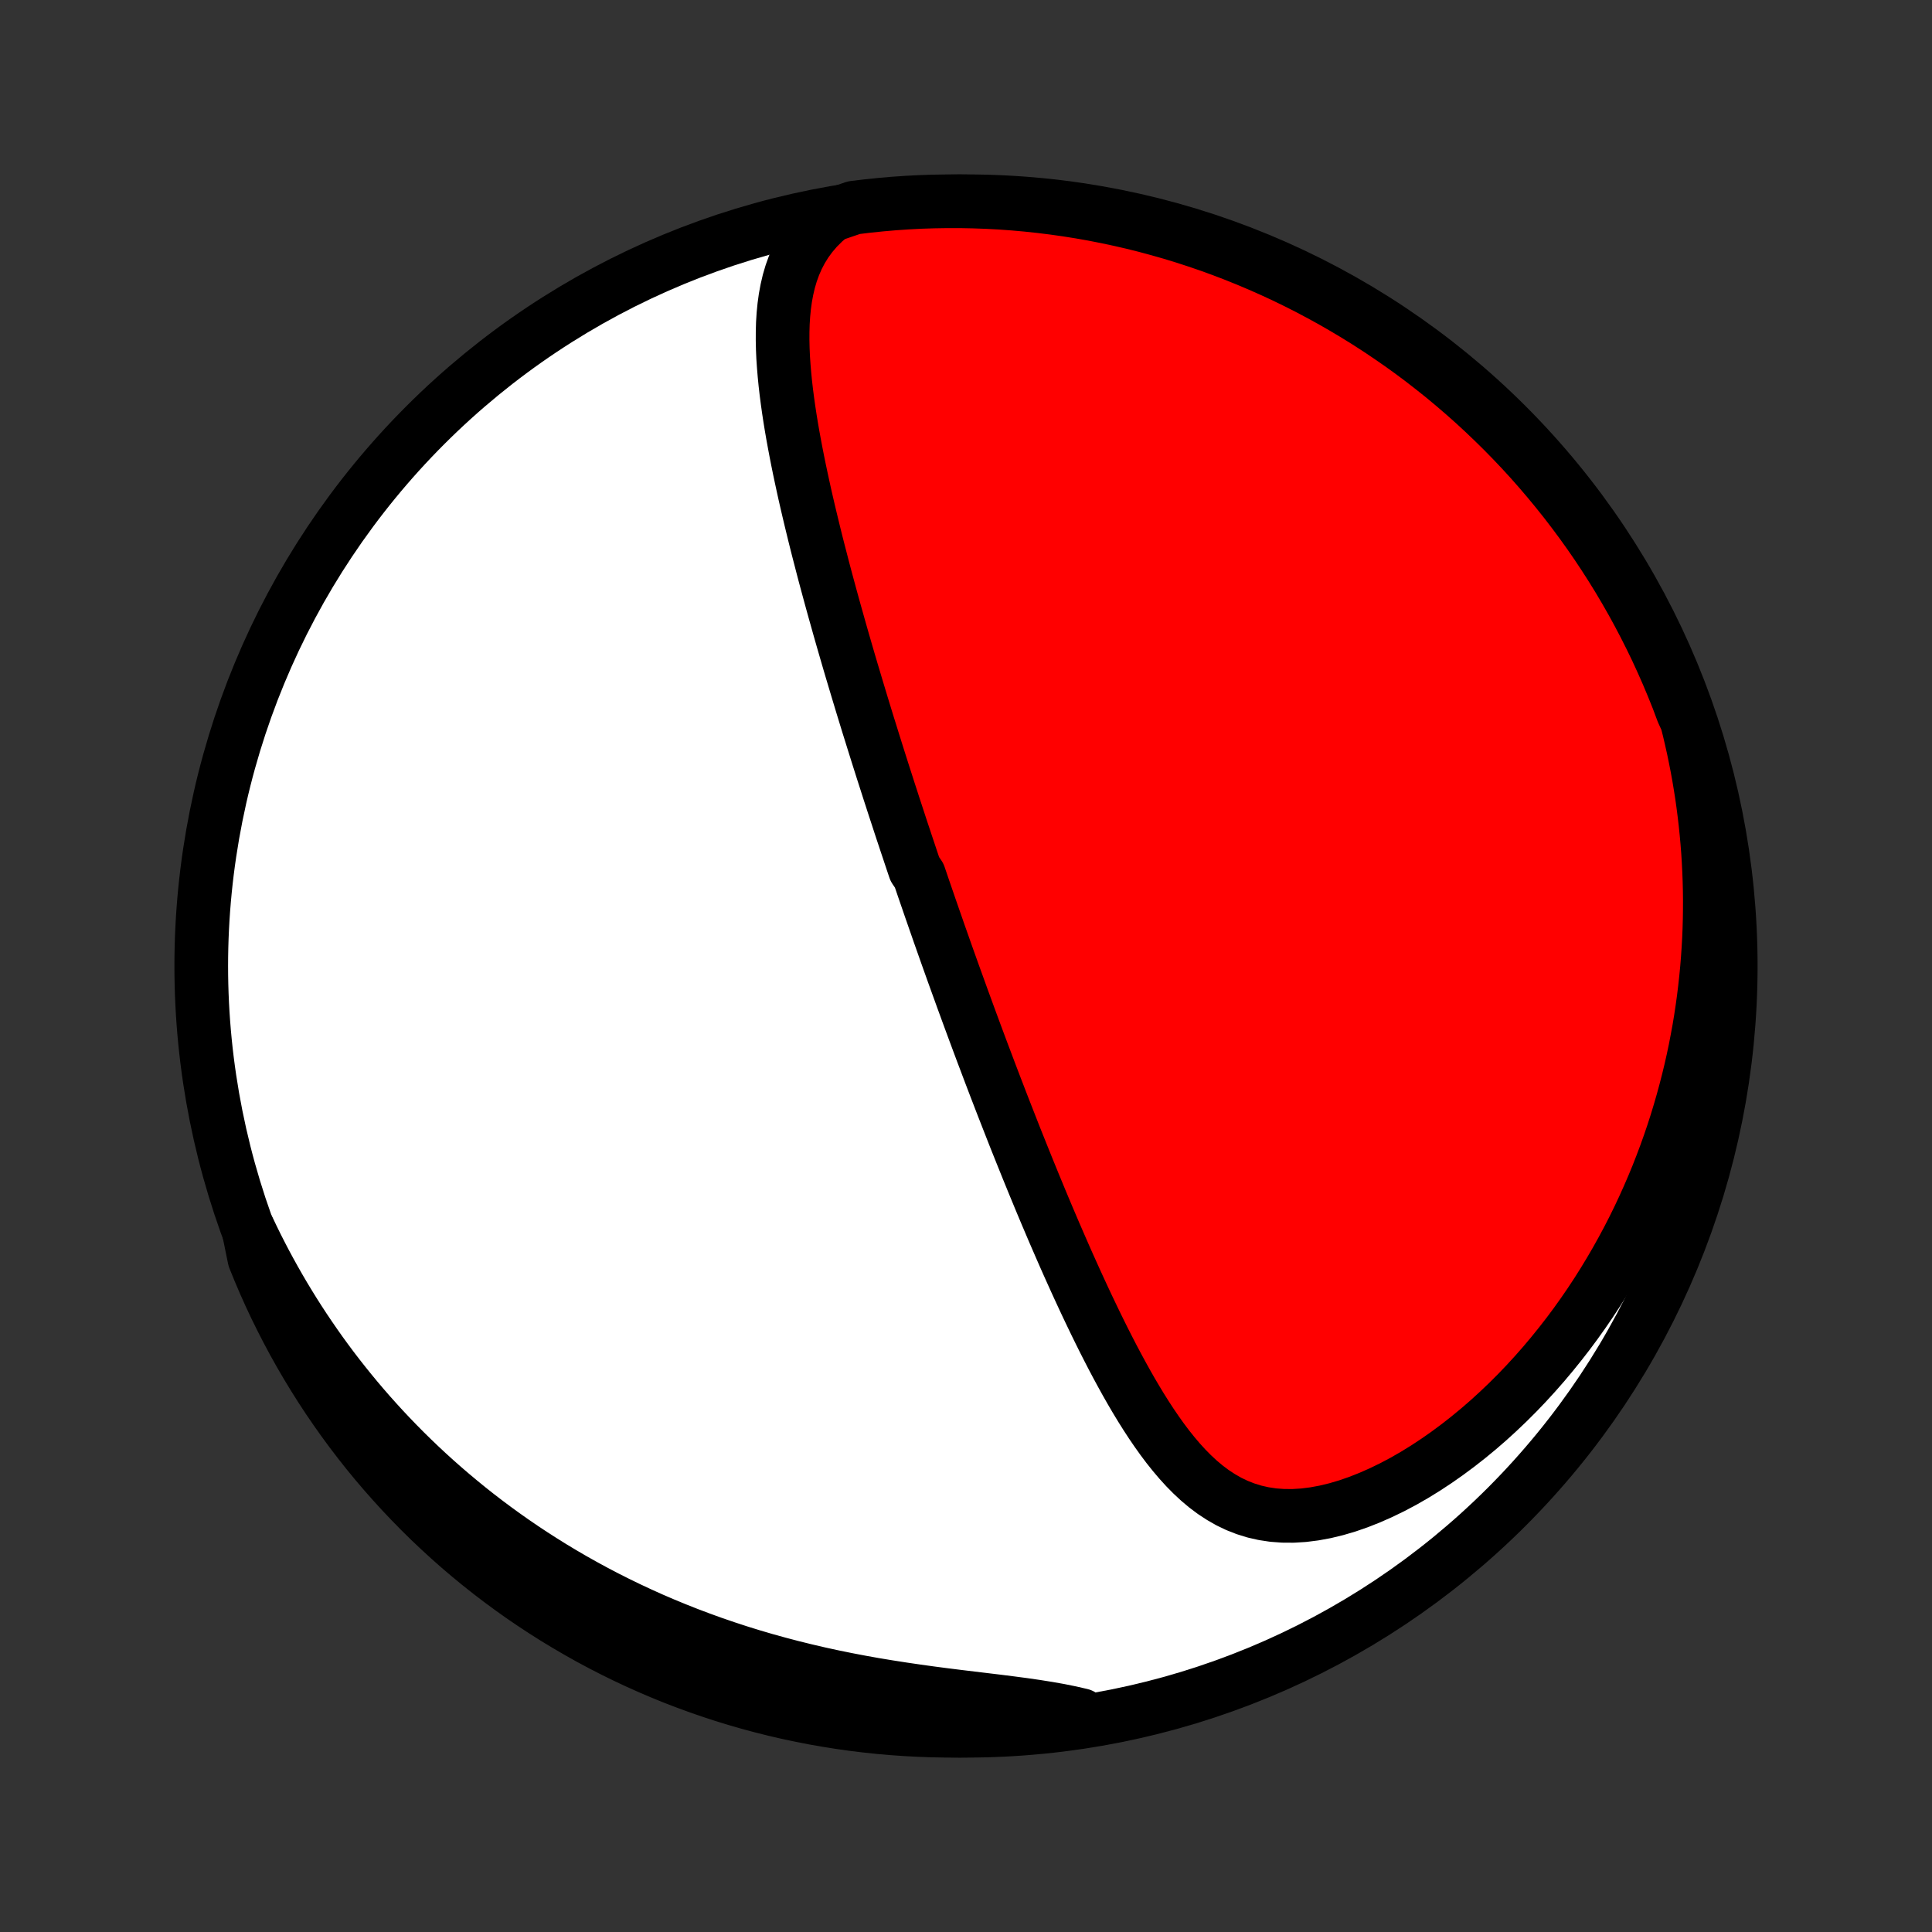 <?xml version="1.0" encoding="utf-8" standalone="no"?>
<!DOCTYPE svg PUBLIC "-//W3C//DTD SVG 1.1//EN"
  "http://www.w3.org/Graphics/SVG/1.1/DTD/svg11.dtd">
<!-- Created with matplotlib (http://matplotlib.org/) -->
<svg height="72pt" version="1.1" viewBox="0 0 72 72" width="72pt" xmlns="http://www.w3.org/2000/svg" xmlns:xlink="http://www.w3.org/1999/xlink">
 <rect x="0" y="0" width="72" height="72" fill="#333333" stroke="none"/>
 <defs>
  <style type="text/css">
*{stroke-linecap:butt;stroke-linejoin:round;}
  </style>
 </defs>
 <g id="figure_1">
  <g id="patch_1">
   <path d="
M0 72
L72 72
L72 0
L0 0
z
" style="fill:none;"/>
  </g>
  <g id="axes_1">
   <g id="PatchCollection_1">
    <defs>
     <path d="
M36 -7.5
C43.558 -7.5 50.808 -10.503 56.153 -15.848
C61.497 -21.192 64.5 -28.442 64.5 -36
C64.5 -43.558 61.497 -50.808 56.153 -56.153
C50.808 -61.497 43.558 -64.5 36 -64.5
C28.442 -64.5 21.192 -61.497 15.848 -56.153
C10.503 -50.808 7.5 -43.558 7.5 -36
C7.5 -28.442 10.503 -21.192 15.848 -15.848
C21.192 -10.503 28.442 -7.5 36 -7.5
z
" id="C0_0_a811fe30f3"/>
     <path d="
M30.985 -63.975
L30.706 -63.736
L30.456 -63.487
L30.233 -63.227
L30.037 -62.959
L29.866 -62.682
L29.718 -62.399
L29.592 -62.109
L29.485 -61.813
L29.397 -61.513
L29.326 -61.208
L29.269 -60.9
L29.226 -60.588
L29.195 -60.274
L29.175 -59.957
L29.166 -59.639
L29.165 -59.319
L29.172 -58.998
L29.186 -58.676
L29.208 -58.354
L29.235 -58.031
L29.267 -57.708
L29.304 -57.386
L29.346 -57.063
L29.391 -56.742
L29.44 -56.42
L29.492 -56.1
L29.547 -55.782
L29.605 -55.464
L29.665 -55.147
L29.727 -54.832
L29.791 -54.518
L29.857 -54.206
L29.924 -53.896
L29.992 -53.587
L30.062 -53.281
L30.133 -52.976
L30.205 -52.673
L30.278 -52.371
L30.351 -52.072
L30.425 -51.775
L30.5 -51.48
L30.576 -51.187
L30.651 -50.896
L30.727 -50.606
L30.804 -50.319
L30.881 -50.034
L30.958 -49.751
L31.035 -49.47
L31.113 -49.19
L31.191 -48.913
L31.268 -48.638
L31.346 -48.364
L31.424 -48.092
L31.502 -47.822
L31.58 -47.554
L31.658 -47.287
L31.736 -47.022
L31.815 -46.759
L31.893 -46.497
L31.971 -46.237
L32.049 -45.979
L32.127 -45.721
L32.205 -45.466
L32.283 -45.211
L32.361 -44.958
L32.44 -44.706
L32.518 -44.455
L32.596 -44.206
L32.674 -43.957
L32.752 -43.71
L32.83 -43.464
L32.908 -43.218
L32.987 -42.973
L33.065 -42.73
L33.143 -42.486
L33.222 -42.244
L33.3 -42.002
L33.379 -41.761
L33.458 -41.521
L33.536 -41.281
L33.615 -41.041
L33.695 -40.802
L33.774 -40.563
L33.854 -40.325
L33.933 -40.087
L34.013 -39.848
L34.093 -39.61
L34.255 -39.372
L34.336 -39.134
L34.417 -38.896
L34.499 -38.658
L34.581 -38.42
L34.663 -38.181
L34.746 -37.943
L34.829 -37.704
L34.913 -37.464
L34.996 -37.224
L35.081 -36.984
L35.166 -36.743
L35.251 -36.502
L35.337 -36.26
L35.424 -36.017
L35.511 -35.773
L35.599 -35.529
L35.688 -35.283
L35.777 -35.037
L35.866 -34.79
L35.957 -34.542
L36.048 -34.292
L36.14 -34.042
L36.233 -33.79
L36.326 -33.538
L36.421 -33.283
L36.516 -33.028
L36.612 -32.771
L36.71 -32.513
L36.808 -32.253
L36.907 -31.991
L37.007 -31.729
L37.108 -31.464
L37.211 -31.198
L37.314 -30.93
L37.419 -30.66
L37.525 -30.389
L37.632 -30.116
L37.74 -29.84
L37.849 -29.563
L37.961 -29.284
L38.073 -29.004
L38.187 -28.721
L38.302 -28.436
L38.419 -28.149
L38.537 -27.86
L38.657 -27.57
L38.778 -27.277
L38.901 -26.983
L39.026 -26.686
L39.153 -26.387
L39.281 -26.087
L39.412 -25.785
L39.544 -25.481
L39.678 -25.175
L39.814 -24.868
L39.953 -24.559
L40.093 -24.249
L40.236 -23.937
L40.381 -23.624
L40.528 -23.31
L40.678 -22.996
L40.83 -22.68
L40.985 -22.364
L41.142 -22.048
L41.303 -21.732
L41.466 -21.416
L41.633 -21.101
L41.803 -20.787
L41.976 -20.474
L42.153 -20.163
L42.334 -19.855
L42.519 -19.549
L42.709 -19.247
L42.903 -18.949
L43.103 -18.656
L43.308 -18.368
L43.519 -18.087
L43.737 -17.814
L43.962 -17.549
L44.194 -17.294
L44.435 -17.05
L44.685 -16.818
L44.945 -16.6
L45.216 -16.397
L45.498 -16.212
L45.791 -16.044
L46.097 -15.897
L46.416 -15.772
L46.747 -15.669
L47.091 -15.591
L47.448 -15.537
L47.816 -15.51
L48.195 -15.508
L48.584 -15.532
L48.981 -15.582
L49.386 -15.657
L49.796 -15.756
L50.211 -15.878
L50.629 -16.023
L51.049 -16.189
L51.468 -16.374
L51.888 -16.578
L52.305 -16.799
L52.719 -17.037
L53.129 -17.29
L53.534 -17.557
L53.934 -17.837
L54.328 -18.129
L54.715 -18.432
L55.095 -18.745
L55.468 -19.068
L55.832 -19.4
L56.188 -19.739
L56.536 -20.086
L56.875 -20.44
L57.205 -20.8
L57.526 -21.165
L57.837 -21.535
L58.14 -21.91
L58.434 -22.288
L58.718 -22.67
L58.993 -23.055
L59.259 -23.443
L59.516 -23.833
L59.763 -24.225
L60.002 -24.619
L60.232 -25.014
L60.453 -25.41
L60.666 -25.806
L60.87 -26.204
L61.066 -26.602
L61.253 -27
L61.432 -27.397
L61.604 -27.795
L61.768 -28.192
L61.923 -28.588
L62.072 -28.984
L62.213 -29.379
L62.347 -29.773
L62.474 -30.167
L62.593 -30.559
L62.706 -30.95
L62.812 -31.339
L62.912 -31.727
L63.006 -32.114
L63.093 -32.5
L63.174 -32.884
L63.248 -33.267
L63.318 -33.648
L63.381 -34.028
L63.438 -34.406
L63.49 -34.783
L63.536 -35.158
L63.577 -35.532
L63.613 -35.904
L63.643 -36.274
L63.668 -36.644
L63.689 -37.011
L63.704 -37.378
L63.714 -37.742
L63.719 -38.106
L63.72 -38.468
L63.716 -38.829
L63.707 -39.188
L63.693 -39.546
L63.675 -39.903
L63.653 -40.259
L63.625 -40.614
L63.593 -40.967
L63.557 -41.319
L63.516 -41.67
L63.471 -42.02
L63.422 -42.37
L63.367 -42.718
L63.309 -43.065
L63.246 -43.412
L63.178 -43.757
L63.107 -44.102
L63.03 -44.446
L62.95 -44.789
L62.864 -45.132
L62.708 -45.474
L62.531 -45.946
L62.345 -46.41
L62.151 -46.872
L61.949 -47.33
L61.74 -47.785
L61.522 -48.236
L61.297 -48.683
L61.064 -49.127
L60.824 -49.566
L60.575 -50.002
L60.32 -50.433
L60.057 -50.859
L59.786 -51.282
L59.509 -51.699
L59.224 -52.112
L58.932 -52.52
L58.633 -52.922
L58.328 -53.32
L58.015 -53.712
L57.696 -54.099
L57.37 -54.481
L57.038 -54.857
L56.699 -55.227
L56.354 -55.591
L56.003 -55.949
L55.645 -56.301
L55.282 -56.647
L54.913 -56.987
L54.538 -57.32
L54.157 -57.647
L53.771 -57.968
L53.379 -58.281
L52.983 -58.588
L52.581 -58.888
L52.173 -59.181
L51.761 -59.466
L51.345 -59.745
L50.923 -60.017
L50.497 -60.281
L50.067 -60.537
L49.632 -60.787
L49.193 -61.028
L48.75 -61.263
L48.303 -61.489
L47.853 -61.708
L47.399 -61.918
L46.941 -62.121
L46.48 -62.316
L46.016 -62.503
L45.549 -62.682
L45.079 -62.853
L44.606 -63.015
L44.13 -63.17
L43.652 -63.316
L43.172 -63.453
L42.69 -63.583
L42.205 -63.704
L41.719 -63.816
L41.23 -63.92
L40.741 -64.016
L40.249 -64.103
L39.757 -64.181
L39.263 -64.251
L38.769 -64.312
L38.273 -64.365
L37.777 -64.409
L37.281 -64.445
L36.783 -64.471
L36.286 -64.489
L35.789 -64.499
L35.291 -64.499
L34.794 -64.491
L34.297 -64.475
L33.801 -64.449
L33.306 -64.415
L32.811 -64.372
L32.317 -64.321
L31.824 -64.261
z
" id="C0_1_20e2a14ea2"/>
     <path d="
M9.257 -26.197
L9.409 -25.878
L9.564 -25.562
L9.724 -25.248
L9.887 -24.935
L10.055 -24.624
L10.226 -24.315
L10.401 -24.008
L10.58 -23.702
L10.764 -23.398
L10.951 -23.095
L11.142 -22.795
L11.338 -22.495
L11.538 -22.198
L11.742 -21.902
L11.95 -21.607
L12.163 -21.314
L12.38 -21.023
L12.602 -20.733
L12.829 -20.445
L13.06 -20.158
L13.296 -19.872
L13.536 -19.589
L13.782 -19.306
L14.033 -19.026
L14.288 -18.747
L14.549 -18.47
L14.815 -18.194
L15.086 -17.92
L15.363 -17.648
L15.646 -17.377
L15.933 -17.109
L16.227 -16.842
L16.526 -16.578
L16.832 -16.315
L17.143 -16.055
L17.46 -15.796
L17.784 -15.54
L18.113 -15.287
L18.449 -15.036
L18.791 -14.788
L19.14 -14.542
L19.496 -14.299
L19.858 -14.059
L20.227 -13.823
L20.602 -13.589
L20.984 -13.36
L21.373 -13.133
L21.769 -12.911
L22.172 -12.692
L22.582 -12.477
L22.999 -12.267
L23.422 -12.061
L23.853 -11.86
L24.29 -11.663
L24.734 -11.472
L25.185 -11.286
L25.642 -11.105
L26.106 -10.93
L26.576 -10.76
L27.052 -10.597
L27.534 -10.439
L28.021 -10.288
L28.514 -10.143
L29.012 -10.005
L29.514 -9.873
L30.021 -9.748
L30.531 -9.629
L31.045 -9.517
L31.561 -9.412
L32.079 -9.313
L32.599 -9.22
L33.12 -9.134
L33.64 -9.053
L34.159 -8.977
L34.676 -8.905
L35.19 -8.838
L35.7 -8.774
L36.205 -8.713
L36.703 -8.653
L37.193 -8.594
L37.674 -8.533
L38.144 -8.471
L38.602 -8.405
L39.048 -8.334
L39.479 -8.258
L39.894 -8.174
L40.294 -8.082
L40.201 -7.981
L39.708 -7.811
L39.214 -7.742
L38.72 -7.682
L38.224 -7.63
L37.728 -7.587
L37.231 -7.552
L36.734 -7.527
L36.237 -7.509
L35.739 -7.501
L35.242 -7.501
L34.745 -7.51
L34.248 -7.528
L33.752 -7.554
L33.257 -7.589
L32.762 -7.632
L32.268 -7.685
L31.776 -7.745
L31.284 -7.815
L30.794 -7.893
L30.306 -7.979
L29.82 -8.075
L29.335 -8.178
L28.853 -8.29
L28.372 -8.411
L27.894 -8.54
L27.419 -8.677
L26.945 -8.823
L26.475 -8.977
L26.008 -9.139
L25.544 -9.309
L25.082 -9.487
L24.625 -9.674
L24.17 -9.869
L23.72 -10.071
L23.273 -10.281
L22.829 -10.5
L22.39 -10.726
L21.956 -10.959
L21.525 -11.201
L21.099 -11.45
L20.677 -11.706
L20.26 -11.97
L19.848 -12.241
L19.44 -12.519
L19.038 -12.805
L18.641 -13.097
L18.249 -13.397
L17.863 -13.703
L17.482 -14.016
L17.106 -14.336
L16.737 -14.663
L16.373 -14.996
L16.015 -15.335
L15.664 -15.681
L15.319 -16.033
L14.979 -16.391
L14.647 -16.755
L14.321 -17.124
L14.001 -17.5
L13.688 -17.881
L13.382 -18.268
L13.083 -18.66
L12.791 -19.057
L12.506 -19.46
L12.228 -19.867
L11.957 -20.28
L11.694 -20.697
L11.438 -21.119
L11.189 -21.546
L10.948 -21.976
L10.715 -22.412
L10.489 -22.851
L10.271 -23.294
L10.061 -23.741
L9.859 -24.192
L9.665 -24.647
L9.479 -25.105
z
" id="C0_2_da2373134c"/>
    </defs>
    <g clip-path="url(#p1bffca34e9)">
     <use style="fill:#ffffff;stroke:#000000;stroke-width:2.0;" x="0.0" xlink:href="#C0_0_a811fe30f3" y="72.0"/>
    </g>
    <g clip-path="url(#p1bffca34e9)">
     <use style="fill:#ff0000;stroke:#000000;stroke-width:2.0;" x="0.0" xlink:href="#C0_1_20e2a14ea2" y="72.0"/>
    </g>
    <g clip-path="url(#p1bffca34e9)">
     <use style="fill:#ff0000;stroke:#000000;stroke-width:2.0;" x="0.0" xlink:href="#C0_2_da2373134c" y="72.0"/>
    </g>
   </g>
  </g>
 </g>
 <defs>
  <clipPath id="p1bffca34e9">
   <rect height="72.0" width="72.0" x="0.0" y="0.0"/>
  </clipPath>
 </defs>
</svg>
